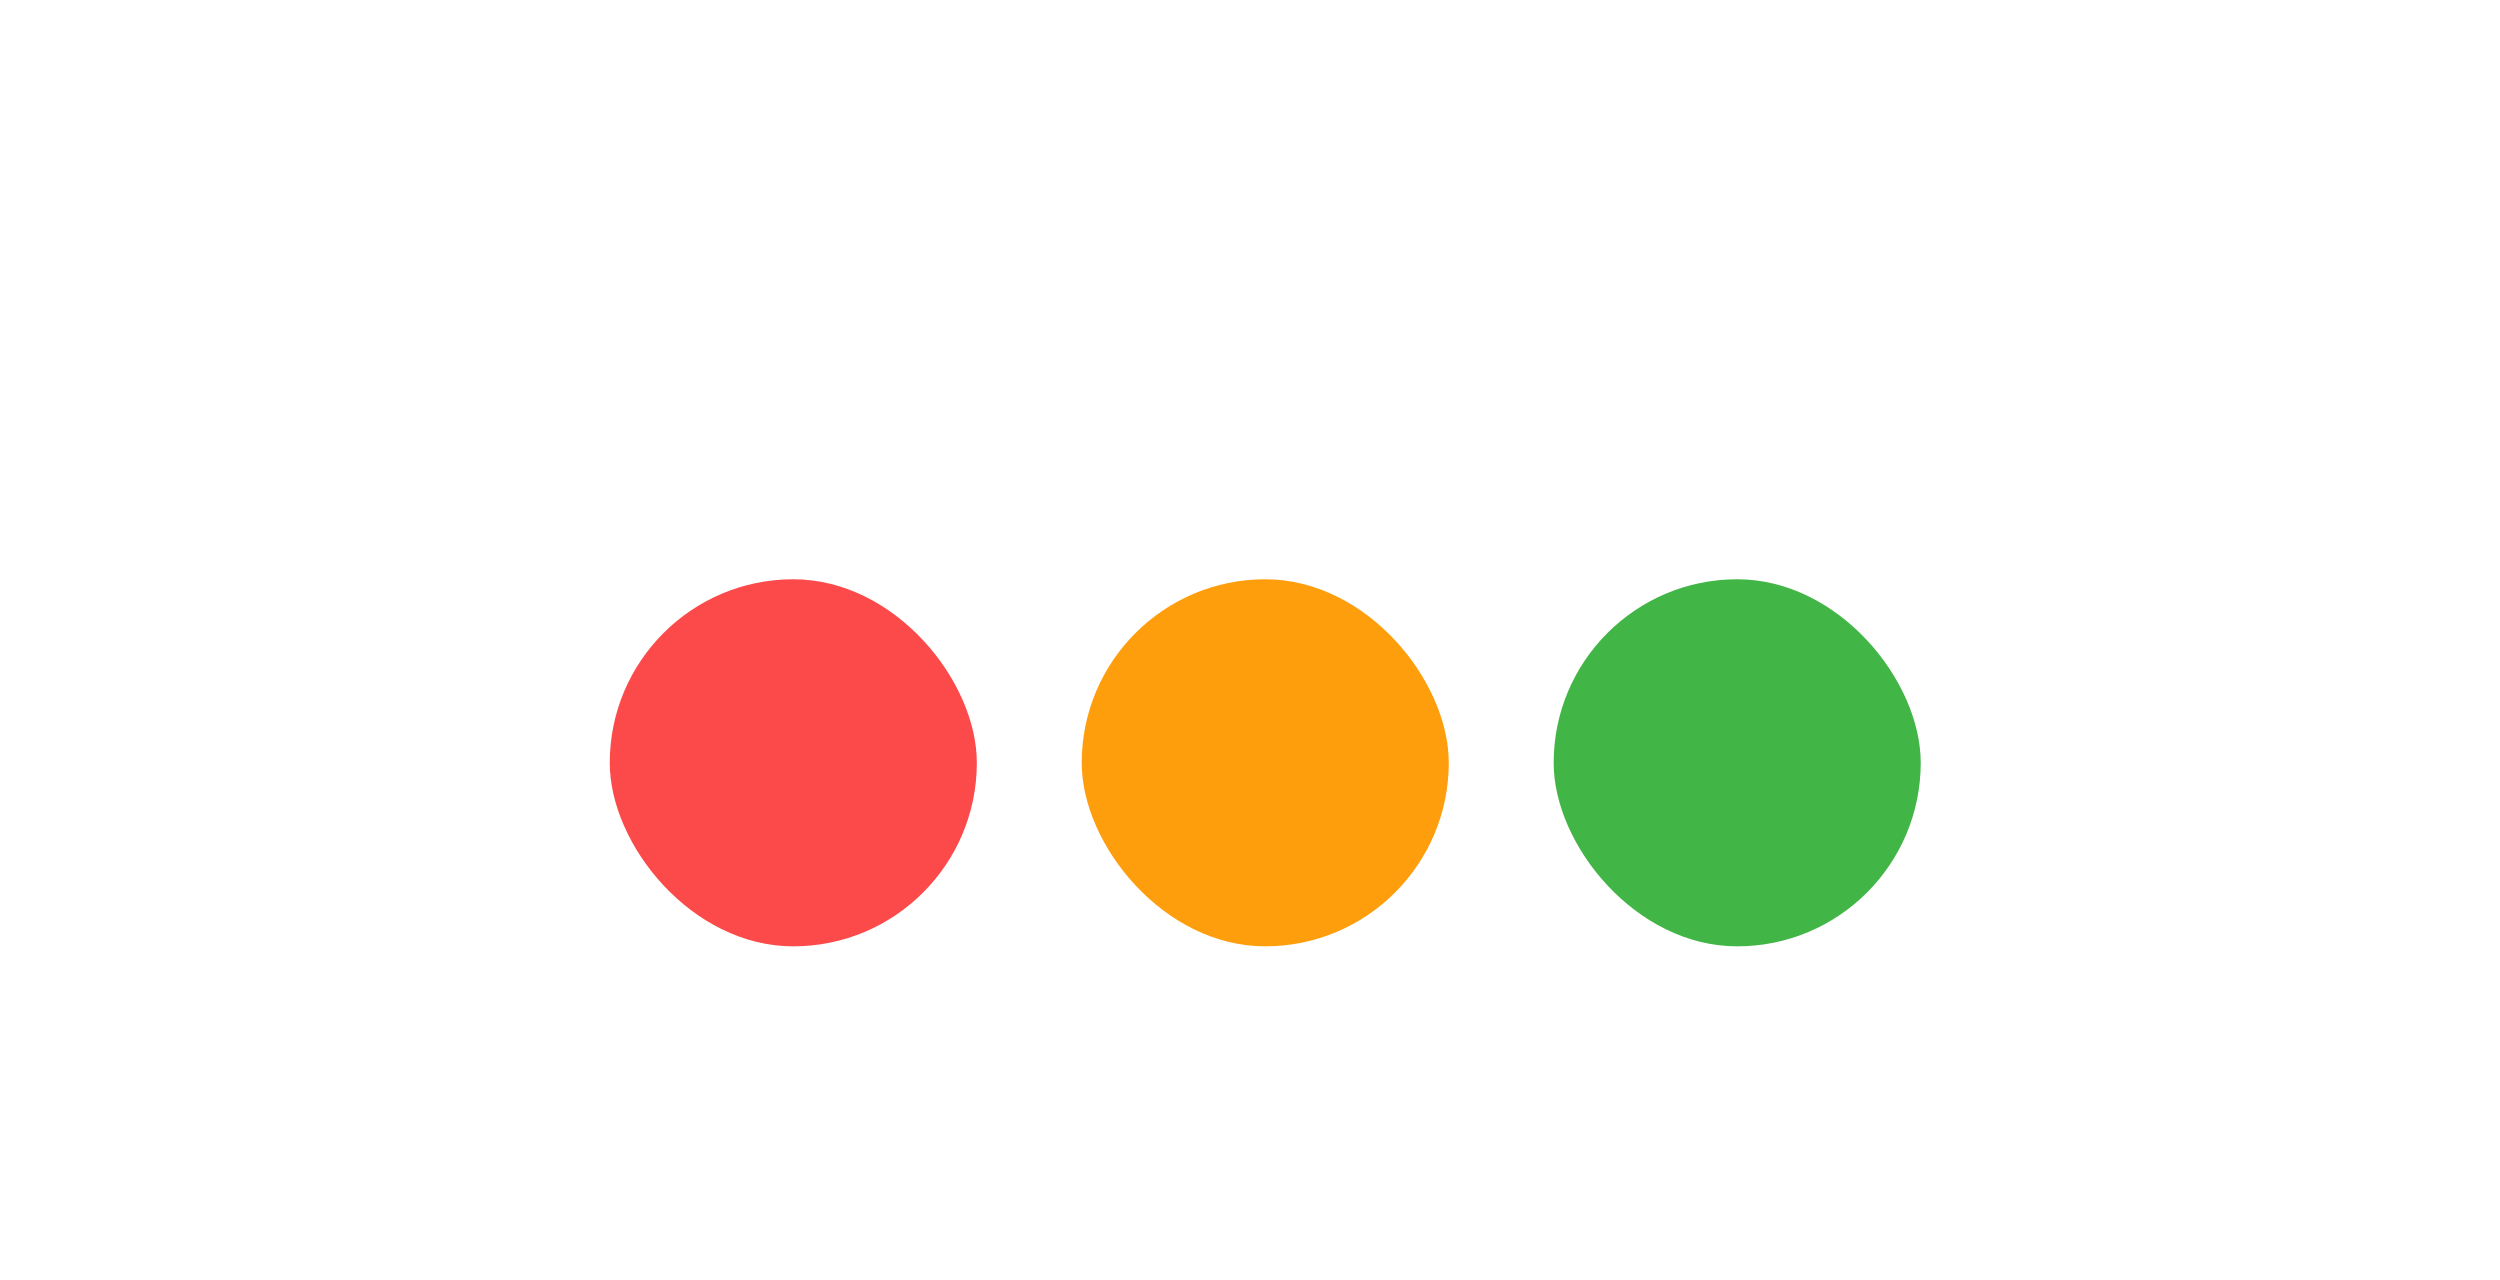 <svg width="82" height="42" viewBox="0 0 82 42" fill="none" xmlns="http://www.w3.org/2000/svg">
<rect x="20" y="19" width="12.04" height="12.04" rx="6.02" fill="#FC4949"/>
<rect x="35.48" y="19" width="12.04" height="12.04" rx="6.02" fill="#FF9E0D"/>
<rect x="50.96" y="19" width="12.04" height="12.04" rx="6.02" fill="#41B545"/>
</svg>
